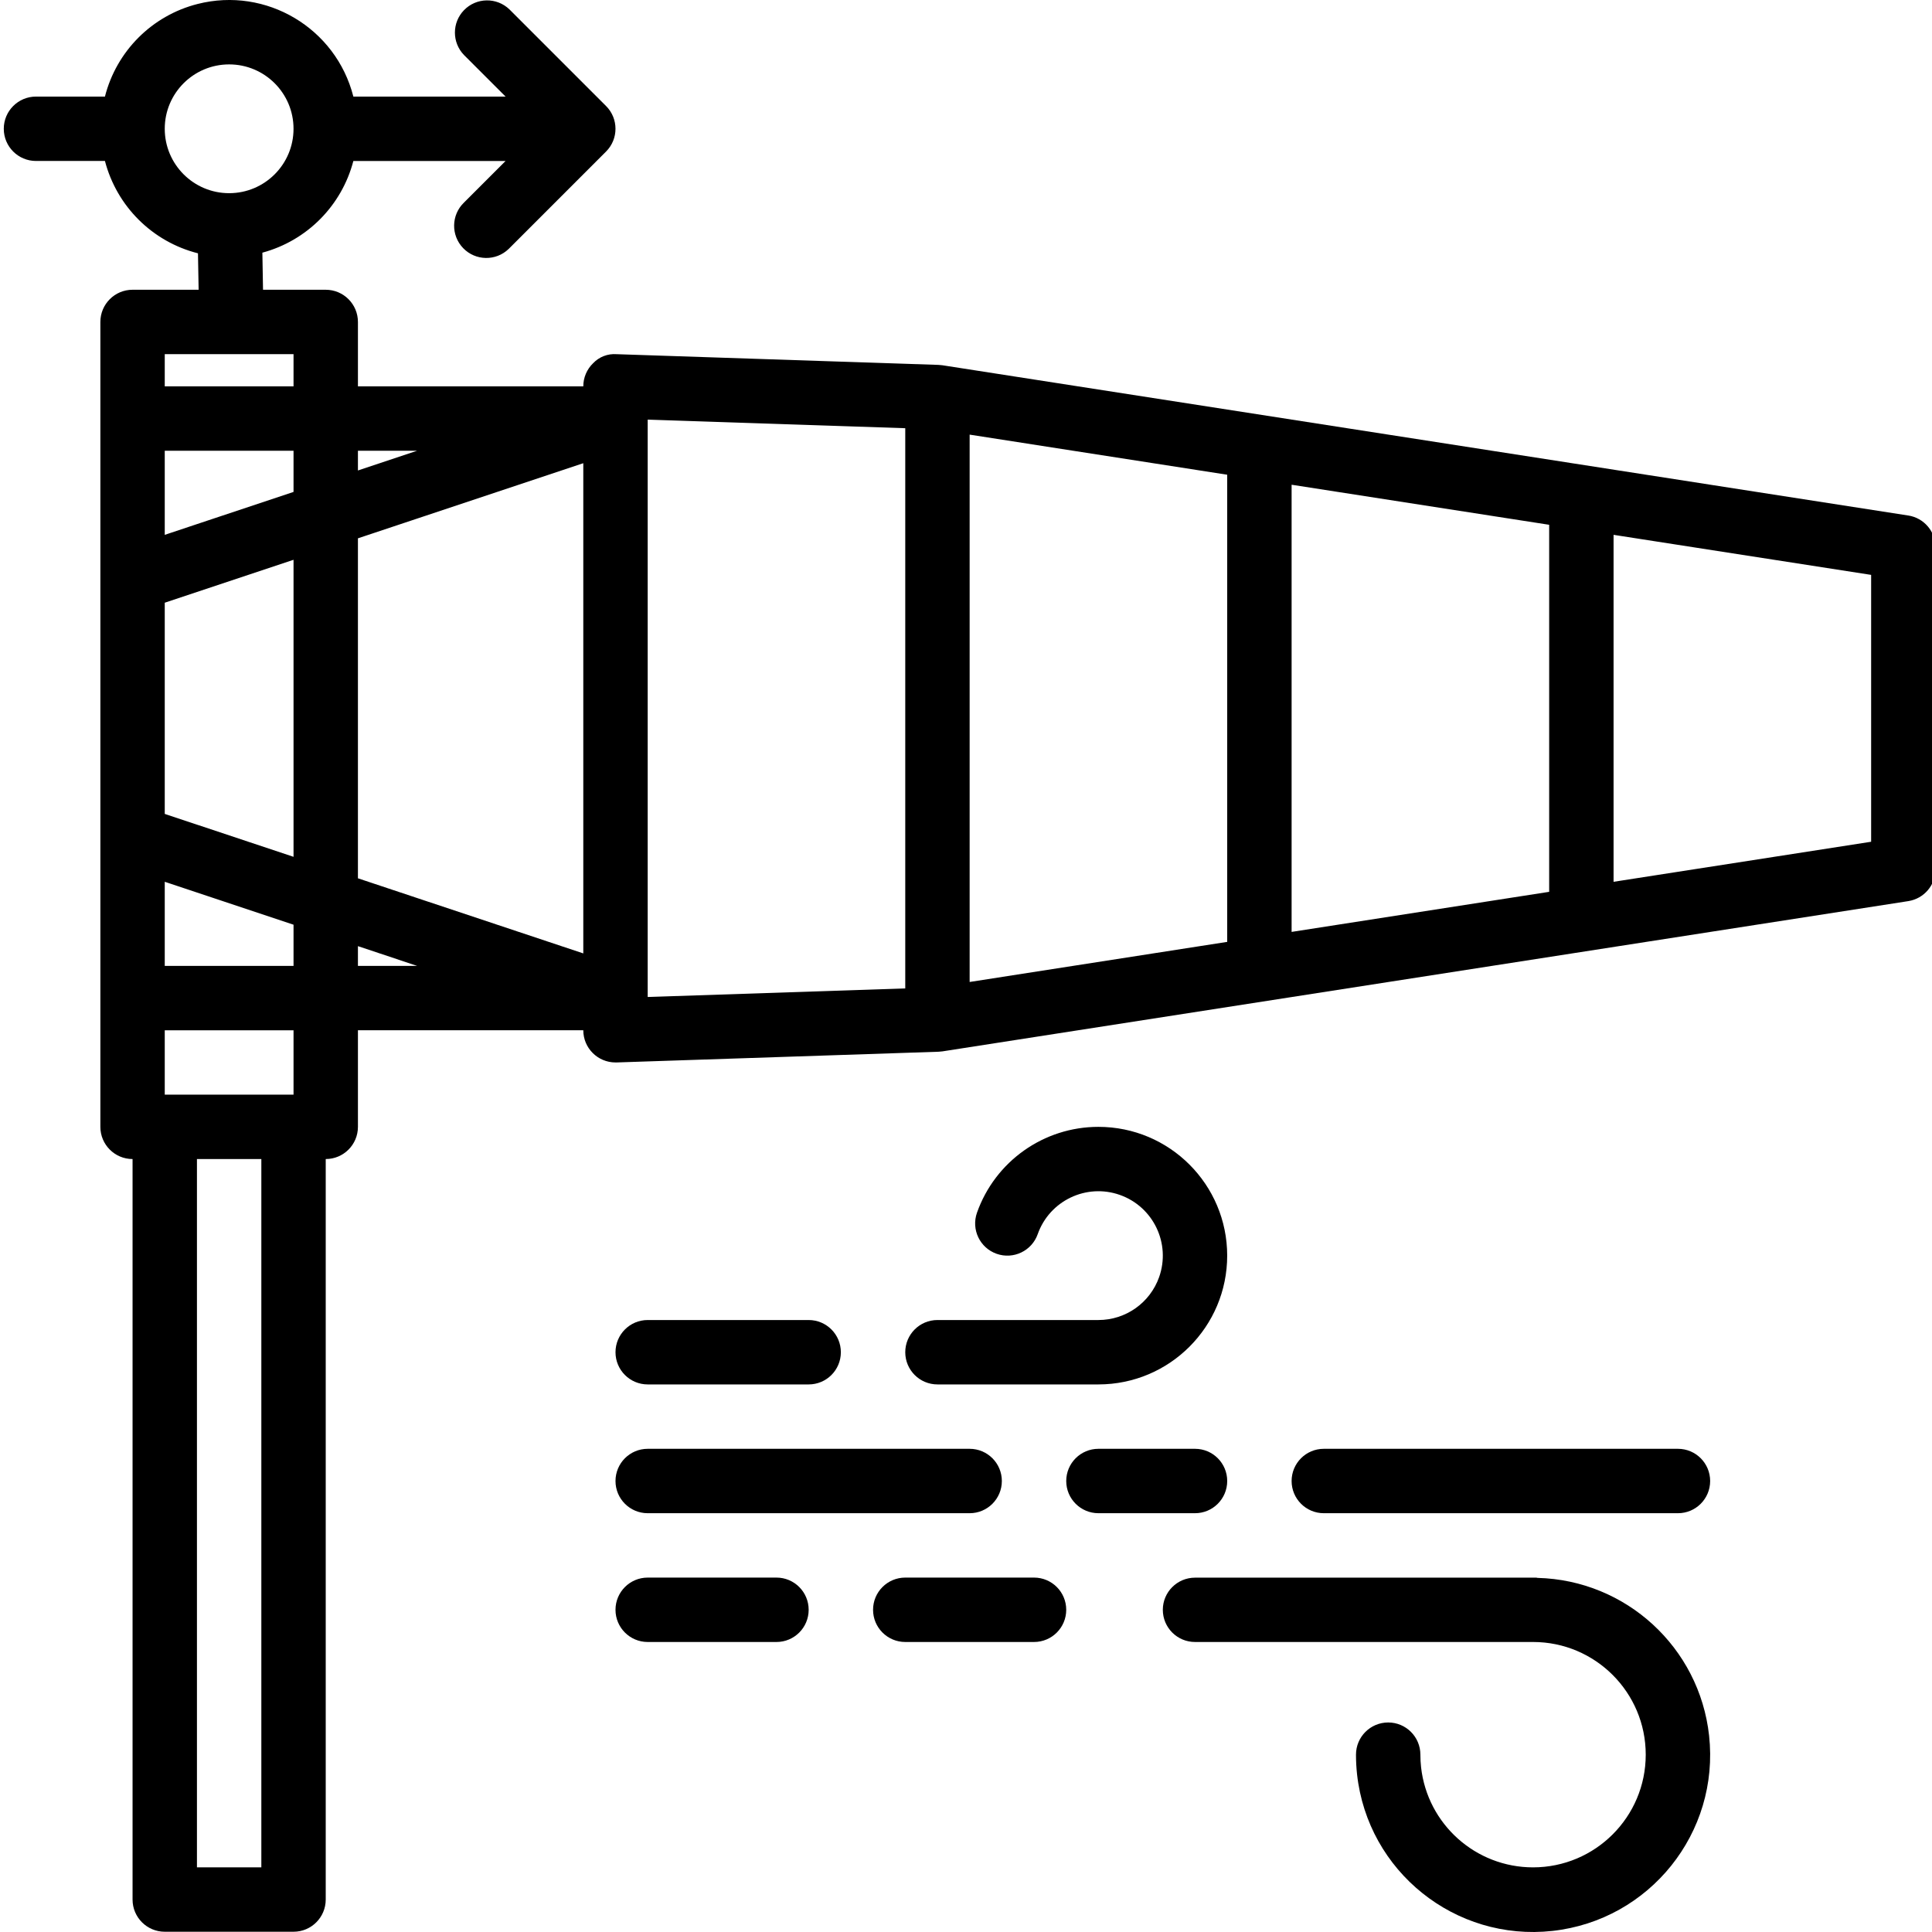 <svg height="511pt" viewBox="0 0 511 512" width="511pt" xmlns="http://www.w3.org/2000/svg"><path d="m505.215 136.617-255.965-39.82c-.344-.051-.688-.082-1.035-.094l-85.32-2.84c-2.324-.176-4.605.699-6.211 2.391-1.664 1.605-2.605 3.82-2.605 6.133h-59.723v-17.062c0-4.715-3.82-8.535-8.535-8.535h-16.617l-.172-9.828c11.816-3.184 21.02-12.457 24.113-24.301h40.34l-11.035 11.035c-3.387 3.273-3.48 8.672-.207 12.062 3.273 3.391 8.676 3.484 12.062.211.074-.07.141-.141.211-.211l25.598-25.598c3.328-3.332 3.328-8.73 0-12.062l-25.598-25.598c-3.391-3.273-8.793-3.18-12.066.211-3.191 3.305-3.191 8.547 0 11.855l11.035 11.031h-40.34c-4.629-18.18-23.117-29.168-41.297-24.539-12.059 3.066-21.473 12.48-24.539 24.539h-18.277c-4.711 0-8.531 3.82-8.531 8.531 0 4.711 3.82 8.531 8.531 8.531h18.277c3.141 12.043 12.59 21.422 24.656 24.473l.172 9.656h-17.508c-4.711 0-8.531 3.82-8.531 8.531v213.309c0 4.711 3.82 8.531 8.531 8.531v196.242c0 4.711 3.82 8.531 8.531 8.531h34.129c4.715 0 8.531-3.82 8.531-8.531v-196.242c4.715 0 8.535-3.82 8.535-8.531v-25.598h59.723c0 4.711 3.82 8.531 8.535 8.531h.281l85.32-2.84c.348-.012.691-.043 1.031-.094l255.969-39.82c4.156-.648 7.223-4.23 7.219-8.438v-85.324c0-4.203-3.062-7.781-7.219-8.43zm-462.055-102.488c0-9.426 7.641-17.062 17.066-17.062 9.422 0 17.062 7.637 17.062 17.062 0 9.426-7.641 17.066-17.062 17.066-9.426 0-17.066-7.641-17.066-17.066zm25.598 460.742h-17.066v-187.711h17.066zm8.531-204.773h-34.129v-17.066h34.129zm0-34.129h-34.129v-22.289l34.129 11.375zm0-28.902-34.129-11.371v-55.973l34.129-11.371zm0-96.703-34.129 11.375v-22.285h34.129zm0-27.977h-34.129v-8.531h34.129zm17.066 17.066h15.68l-15.68 5.23zm0 136.516v-5.23l15.68 5.23zm59.723-3.305-59.723-19.906v-90.098l59.723-19.906zm85.324 9.277-68.258 2.27v-153l68.258 2.27zm85.32-12.332-68.258 10.625v-145.051l68.258 10.625zm85.324-13.266-68.258 10.621v-118.504l68.258 10.613zm85.324-13.27-68.258 10.613v-91.949l68.258 10.613zm0 0"/><path d="m290.594 349.82h-42.66c-4.711 0-8.531 3.82-8.531 8.535 0 4.711 3.82 8.531 8.531 8.531h42.66c18.852-.004 34.129-15.285 34.125-34.137-.004-18.848-15.285-34.125-34.133-34.121-14.465 0-27.355 9.121-32.176 22.754-1.566 4.445.762 9.32 5.207 10.887 4.441 1.57 9.316-.758 10.887-5.203 3.145-8.887 12.895-13.539 21.777-10.398 8.887 3.145 13.539 12.895 10.398 21.781-2.41 6.812-8.855 11.371-16.086 11.371zm0 0"/><path d="m307.66 426.613c0 4.711 3.82 8.531 8.531 8.531h88.207.172 1.211c16.492.004 29.859 13.375 29.855 29.867-.004 16.496-13.379 29.859-29.871 29.859-15.203-.004-27.977-11.43-29.668-26.535-.121-1.105-.18-2.219-.18-3.328 0-4.715-3.82-8.535-8.531-8.535-4.715 0-8.535 3.82-8.535 8.535 0 1.734.094 3.469.281 5.195 2.836 25.762 26.02 44.348 51.781 41.512 25.762-2.836 44.348-26.02 41.512-51.781-2.57-23.336-21.988-41.184-45.461-41.777-.102 0-.195-.059-.297-.059h-90.477c-4.703 0-8.523 3.809-8.531 8.516zm0 0"/><path d="m444.176 401.016c4.711 0 8.531-3.82 8.531-8.531 0-4.715-3.82-8.535-8.531-8.535h-93.855c-4.711 0-8.531 3.82-8.531 8.535 0 4.711 3.82 8.531 8.531 8.531zm0 0"/><path d="m324.723 392.484c0-4.715-3.816-8.535-8.531-8.535h-25.598c-4.711 0-8.531 3.82-8.531 8.535 0 4.711 3.82 8.531 8.531 8.531h25.598c4.715 0 8.531-3.82 8.531-8.531zm0 0"/><path d="m171.145 401.016h85.32c4.715 0 8.535-3.82 8.535-8.531 0-4.715-3.82-8.535-8.535-8.535h-85.32c-4.711 0-8.531 3.82-8.531 8.535 0 4.711 3.82 8.531 8.531 8.531zm0 0"/><path d="m171.145 435.145h34.129c4.711 0 8.531-3.82 8.531-8.531 0-4.715-3.82-8.535-8.531-8.535h-34.129c-4.711 0-8.531 3.82-8.531 8.535 0 4.711 3.82 8.531 8.531 8.531zm0 0"/><path d="m171.145 366.887h42.66c4.715 0 8.531-3.82 8.531-8.531 0-4.715-3.82-8.535-8.531-8.535h-42.66c-4.711 0-8.531 3.82-8.531 8.535 0 4.711 3.82 8.531 8.531 8.531zm0 0"/><path d="m239.402 418.078c-4.711 0-8.531 3.82-8.531 8.535 0 4.711 3.82 8.531 8.531 8.531h34.129c4.711 0 8.531-3.82 8.531-8.531 0-4.715-3.82-8.535-8.531-8.535zm0 0"/></svg>